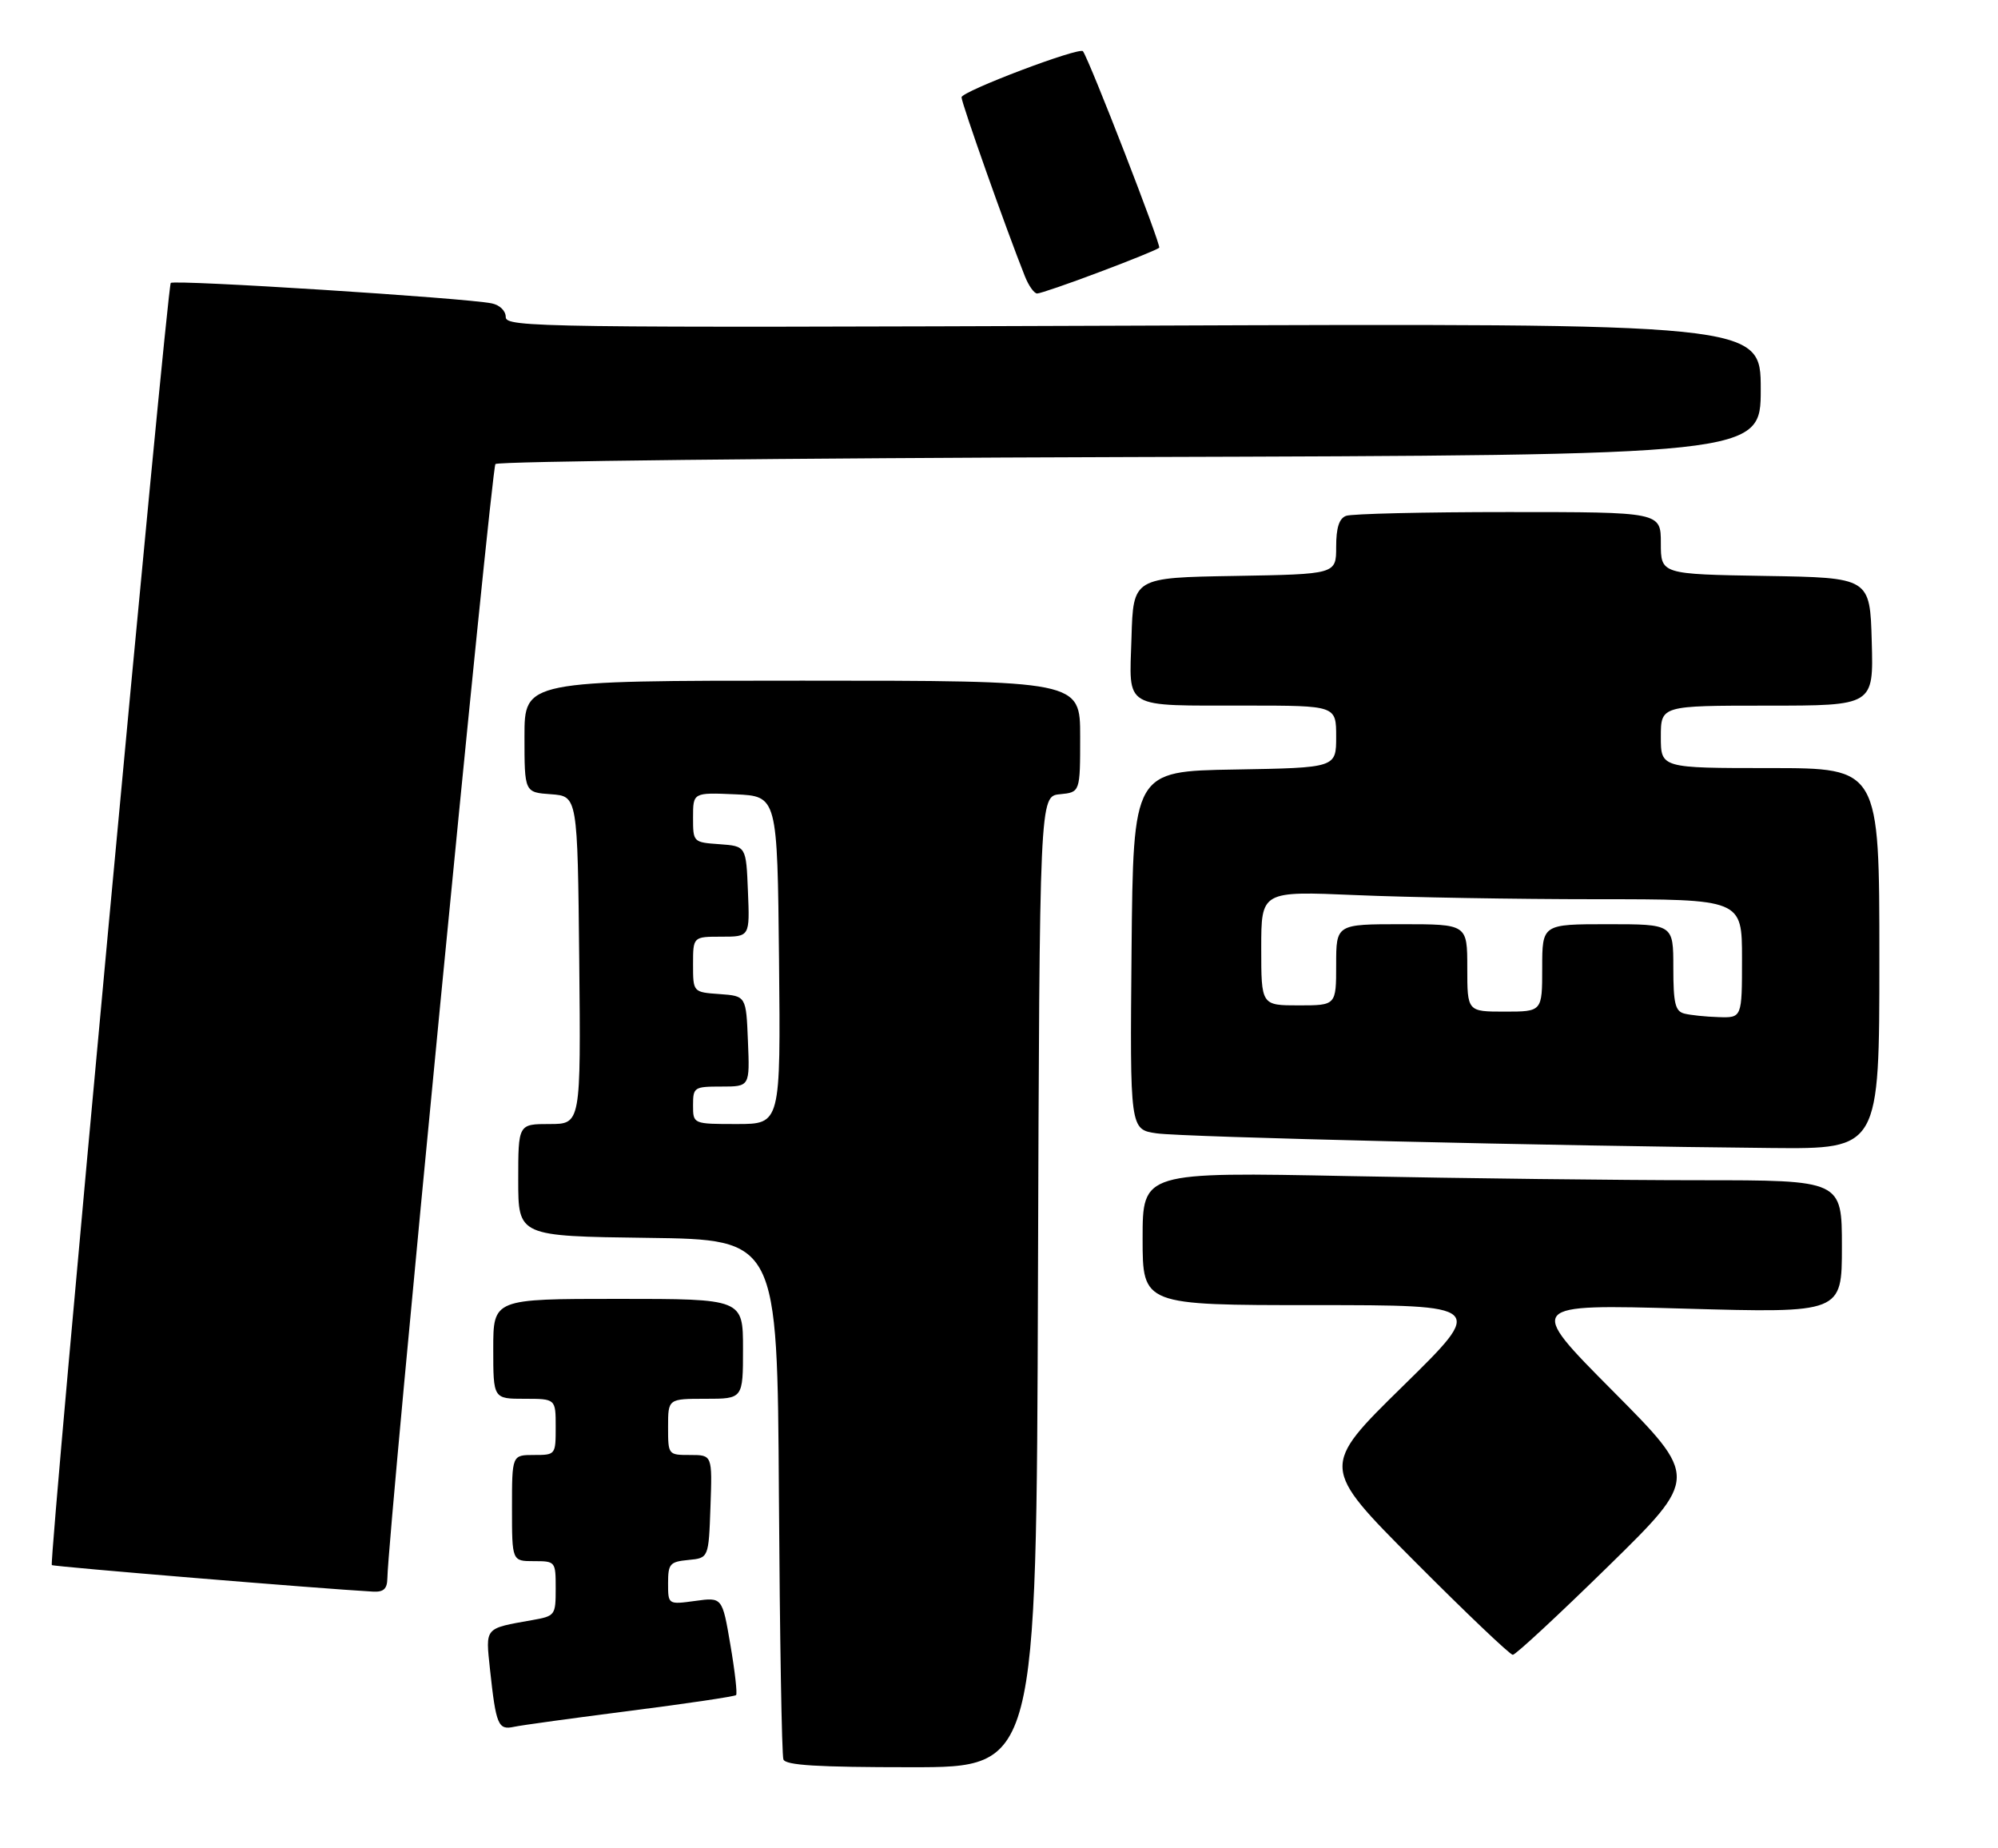 <?xml version="1.0" encoding="UTF-8" standalone="no"?>
<!DOCTYPE svg PUBLIC "-//W3C//DTD SVG 1.1//EN" "http://www.w3.org/Graphics/SVG/1.1/DTD/svg11.dtd" >
<svg xmlns="http://www.w3.org/2000/svg" xmlns:xlink="http://www.w3.org/1999/xlink" version="1.1" viewBox="0 0 320 296">
 <g >
 <path fill="currentColor"
d=" M 166.24 205.25 C 166.50 127.50 166.50 127.50 169.75 127.19 C 173.00 126.87 173.00 126.87 173.00 117.94 C 173.00 109.00 173.00 109.00 128.50 109.00 C 84.00 109.00 84.00 109.00 84.00 117.94 C 84.00 126.89 84.00 126.89 88.25 127.19 C 92.50 127.50 92.50 127.50 92.77 153.75 C 93.03 180.00 93.03 180.00 88.02 180.00 C 83.00 180.00 83.00 180.00 83.00 188.98 C 83.00 197.96 83.00 197.96 103.75 198.23 C 124.50 198.50 124.50 198.50 124.75 239.50 C 124.89 262.05 125.21 281.06 125.47 281.75 C 125.82 282.69 130.86 283.00 145.96 283.00 C 165.99 283.00 165.99 283.00 166.24 205.25 Z  M 100.99 273.96 C 110.06 272.80 117.66 271.67 117.89 271.45 C 118.11 271.23 117.70 267.61 116.98 263.41 C 115.68 255.77 115.68 255.77 111.34 256.37 C 107.00 256.96 107.00 256.96 107.00 253.54 C 107.00 250.42 107.28 250.10 110.25 249.81 C 113.50 249.50 113.50 249.50 113.79 241.25 C 114.08 233.00 114.08 233.00 110.54 233.00 C 107.01 233.00 107.00 232.99 107.00 228.50 C 107.00 224.00 107.00 224.00 113.00 224.00 C 119.00 224.00 119.00 224.00 119.00 216.00 C 119.00 208.00 119.00 208.00 99.00 208.00 C 79.00 208.00 79.00 208.00 79.00 216.00 C 79.00 224.00 79.00 224.00 84.00 224.00 C 89.00 224.00 89.00 224.00 89.00 228.50 C 89.00 232.98 88.98 233.00 85.50 233.00 C 82.00 233.00 82.00 233.00 82.00 241.50 C 82.00 250.00 82.00 250.00 85.50 250.00 C 88.97 250.00 89.00 250.04 89.00 254.39 C 89.00 258.68 88.91 258.79 85.25 259.44 C 77.52 260.81 77.76 260.54 78.48 267.35 C 79.44 276.25 79.78 277.08 82.32 276.53 C 83.52 276.27 91.92 275.12 100.99 273.96 Z  M 257.59 250.81 C 272.08 236.61 272.08 236.61 258.29 222.73 C 244.50 208.85 244.50 208.85 269.75 209.56 C 295.00 210.27 295.00 210.27 295.00 199.64 C 295.00 189.00 295.00 189.00 272.16 189.00 C 259.60 189.00 234.40 188.70 216.16 188.34 C 183.00 187.68 183.00 187.68 183.00 198.34 C 183.00 209.00 183.00 209.00 210.46 209.00 C 237.91 209.00 237.91 209.00 224.71 221.95 C 211.50 234.90 211.50 234.90 226.49 249.95 C 234.73 258.23 241.84 265.00 242.29 265.00 C 242.74 265.00 249.62 258.61 257.59 250.81 Z  M 62.04 252.75 C 62.18 245.12 78.69 74.98 79.35 74.31 C 79.80 73.87 125.58 73.36 181.08 73.19 C 282.00 72.89 282.00 72.89 282.00 62.33 C 282.00 51.77 282.00 51.77 181.50 52.15 C 86.51 52.50 81.00 52.42 81.00 50.78 C 81.00 49.78 80.05 48.84 78.75 48.58 C 74.52 47.71 27.91 44.75 27.35 45.31 C 26.75 45.92 7.80 250.13 8.30 250.63 C 8.55 250.88 51.44 254.42 59.75 254.88 C 61.44 254.97 62.01 254.44 62.04 252.75 Z  M 301.00 153.50 C 301.00 123.00 301.00 123.00 283.50 123.00 C 266.00 123.00 266.00 123.00 266.00 118.00 C 266.00 113.00 266.00 113.00 283.03 113.00 C 300.07 113.00 300.07 113.00 299.78 102.75 C 299.50 92.50 299.50 92.50 282.75 92.23 C 266.00 91.95 266.00 91.95 266.00 86.98 C 266.00 82.00 266.00 82.00 241.58 82.00 C 228.15 82.00 216.45 82.27 215.58 82.61 C 214.47 83.03 214.00 84.52 214.00 87.58 C 214.00 91.95 214.00 91.95 197.75 92.23 C 181.50 92.50 181.50 92.50 181.22 102.12 C 180.87 113.74 179.56 112.97 199.75 112.99 C 214.00 113.00 214.00 113.00 214.00 117.98 C 214.00 122.95 214.00 122.95 197.75 123.23 C 181.50 123.50 181.50 123.50 181.23 152.19 C 180.97 180.87 180.97 180.87 185.23 181.49 C 189.39 182.10 249.16 183.52 283.75 183.84 C 301.00 184.00 301.00 184.00 301.00 153.50 Z  M 176.08 43.57 C 181.09 41.69 185.40 39.94 185.66 39.67 C 186.01 39.32 174.58 9.85 173.45 8.21 C 172.94 7.46 154.00 14.63 154.00 15.58 C 154.00 16.52 161.14 36.70 164.15 44.25 C 164.75 45.76 165.63 47.00 166.11 47.00 C 166.59 47.00 171.08 45.46 176.08 43.57 Z  M 111.00 177.00 C 111.00 174.11 111.16 174.00 115.54 174.00 C 120.09 174.00 120.09 174.00 119.79 166.75 C 119.50 159.50 119.50 159.50 115.25 159.19 C 111.00 158.89 111.00 158.89 111.00 154.44 C 111.00 150.00 111.00 150.00 115.54 150.00 C 120.09 150.00 120.09 150.00 119.79 142.75 C 119.50 135.50 119.50 135.50 115.25 135.19 C 111.01 134.89 111.00 134.87 111.00 130.90 C 111.00 126.91 111.00 126.91 117.75 127.20 C 124.50 127.50 124.50 127.50 124.77 153.75 C 125.03 180.00 125.03 180.00 118.02 180.00 C 111.00 180.00 111.00 180.00 111.00 177.00 Z  M 269.75 162.31 C 268.30 161.93 268.00 160.68 268.00 154.93 C 268.00 148.00 268.00 148.00 257.50 148.00 C 247.00 148.00 247.00 148.00 247.00 155.00 C 247.00 162.00 247.00 162.00 241.00 162.00 C 235.00 162.00 235.00 162.00 235.00 155.00 C 235.00 148.00 235.00 148.00 224.50 148.00 C 214.00 148.00 214.00 148.00 214.00 154.50 C 214.00 161.00 214.00 161.00 208.00 161.00 C 202.00 161.00 202.00 161.00 202.00 151.84 C 202.00 142.69 202.00 142.69 217.16 143.34 C 225.50 143.70 242.82 144.00 255.66 144.00 C 279.00 144.00 279.00 144.00 279.00 153.50 C 279.00 163.00 279.00 163.00 275.25 162.88 C 273.19 162.82 270.71 162.56 269.75 162.31 Z "/>
</g>
</svg>